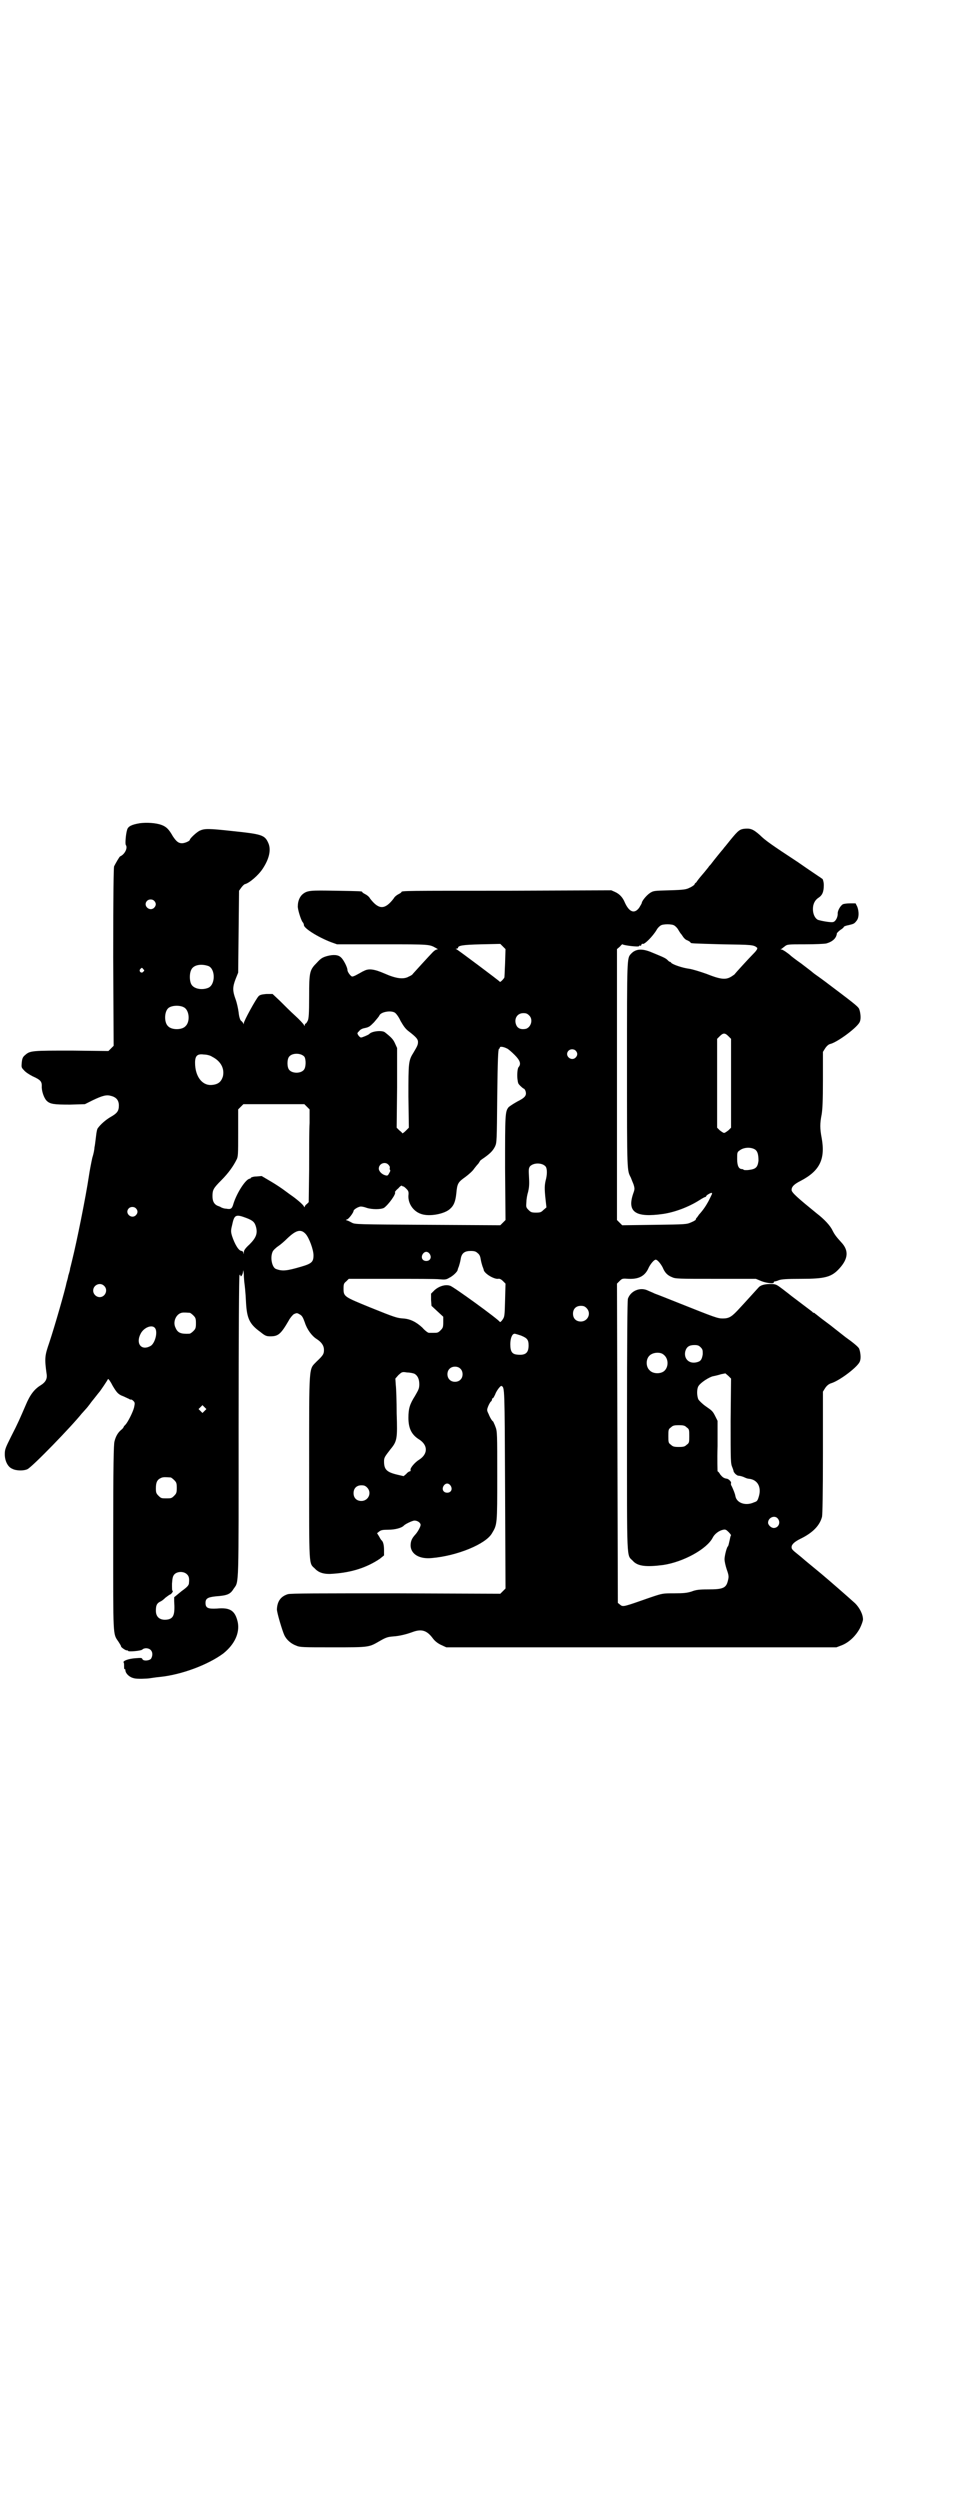 <?xml version="1.0" standalone="no"?>
<!DOCTYPE svg PUBLIC "-//W3C//DTD SVG 20010904//EN"
 "http://www.w3.org/TR/2001/REC-SVG-20010904/DTD/svg10.dtd">
<svg version="1.0" xmlns="http://www.w3.org/2000/svg"
 width="1107pt" height="2870pt" viewBox="0 0 1107 2870"
 preserveAspectRatio="xMidYMid meet">
<g transform="translate(0,2870) scale(0.5,-0.5)"
fill="#000000" stroke="none">
<path d="M321 3850 c-18 -3 -27 -7 -29 -15 -3 -9 -5 -33 -3 -35 5 -7 -3 -22
-13 -26 -2 -1 -11 -17 -14 -23 -1 -4 -2 -59 -2 -209 l1 -203 -6 -6 -6 -6 -84
1 c-90 0 -96 0 -107 -10 -5 -4 -7 -7 -8 -17 -1 -11 -1 -12 5 -18 3 -4 12 -10
20 -14 18 -8 21 -12 21 -22 -1 -11 5 -28 11 -34 8 -8 17 -9 54 -9 l34 1 18 9
c23 11 32 13 42 10 12 -3 18 -10 18 -22 0 -13 -4 -18 -20 -27 -10 -6 -22 -16
-29 -26 -1 -3 -2 -4 -4 -22 -1 -8 -2 -17 -3 -21 0 -4 -2 -15 -5 -24 -2 -9 -6
-29 -8 -43 -7 -47 -28 -151 -38 -191 -2 -8 -4 -17 -5 -20 0 -3 -2 -10 -4 -16
-1 -6 -3 -13 -4 -16 -3 -16 -27 -100 -40 -139 -10 -29 -11 -35 -6 -71 2 -11
-2 -19 -13 -26 -15 -9 -25 -22 -35 -46 -13 -30 -17 -40 -34 -73 -13 -26 -14
-29 -14 -40 0 -15 7 -29 17 -33 9 -5 27 -5 35 -1 12 6 102 99 125 128 3 3 7 8
9 10 2 2 6 7 9 11 3 4 5 7 6 8 1 1 4 5 8 10 4 5 7 9 8 10 2 2 19 27 20 30 1 1
6 -6 11 -16 9 -15 12 -18 20 -22 6 -2 13 -6 16 -7 3 -2 6 -3 6 -2 1 0 3 -1 5
-3 4 -4 4 -5 2 -15 -3 -12 -15 -35 -20 -40 -2 -2 -4 -4 -4 -5 0 -1 -3 -5 -6
-7 -7 -6 -12 -14 -15 -26 -2 -6 -3 -55 -3 -220 0 -233 -1 -221 12 -240 3 -5 6
-9 6 -11 0 -2 10 -9 13 -9 2 0 3 0 3 -1 0 -3 31 0 33 3 4 4 14 4 19 -1 5 -5 5
-13 1 -20 -4 -5 -18 -6 -20 -1 -1 3 -3 3 -16 2 -15 -1 -30 -6 -27 -10 1 -1 1
-5 1 -8 0 -4 0 -7 1 -7 1 0 2 -1 2 -1 -1 -8 9 -18 20 -20 5 -2 32 -1 36 0 1 0
12 2 23 3 50 5 111 28 146 54 26 21 38 47 33 72 -6 26 -17 34 -48 31 -20 -1
-26 1 -26 13 0 10 5 13 23 15 28 2 34 5 42 18 12 17 11 -2 11 371 0 219 1 346
2 348 1 2 2 2 2 1 0 -7 5 -1 6 6 1 7 1 6 2 -5 0 -7 1 -15 1 -17 1 -7 3 -24 4
-47 2 -37 8 -50 33 -68 11 -9 14 -10 23 -10 18 0 24 5 42 36 3 6 9 13 12 15 7
3 7 3 14 -1 5 -3 7 -7 11 -18 5 -16 16 -31 27 -38 11 -7 17 -15 17 -25 0 -9
-1 -12 -17 -27 -18 -19 -17 -2 -17 -243 0 -232 -1 -219 13 -232 9 -10 22 -14
43 -12 42 3 76 14 106 34 l10 8 0 12 c0 12 -2 20 -6 23 -1 1 -3 4 -5 8 l-5 8
5 4 c4 3 7 4 21 4 15 0 31 4 36 10 3 3 19 11 24 11 7 0 14 -5 14 -10 0 -4 -7
-17 -13 -23 -7 -8 -10 -14 -10 -25 1 -19 20 -31 49 -28 58 5 124 32 138 57 12
20 12 20 12 131 0 96 0 103 -4 113 -2 6 -5 11 -5 12 -3 2 -7 8 -11 18 -4 8 -4
9 -1 17 2 5 5 10 6 11 2 1 3 4 3 5 0 2 1 3 2 3 1 0 3 4 5 8 3 9 13 22 15 20 7
-4 7 -1 8 -237 l1 -228 -6 -6 -6 -6 -240 1 c-175 0 -242 0 -248 -2 -16 -5 -24
-16 -25 -34 -1 -6 13 -52 17 -60 5 -11 16 -20 27 -24 9 -4 15 -4 86 -4 84 0
81 0 107 15 14 8 18 9 30 10 15 1 31 5 47 11 18 6 30 3 43 -14 5 -7 11 -12 19
-16 l13 -6 448 0 448 0 13 5 c17 7 32 22 41 39 4 8 7 17 7 20 0 12 -8 27 -18
37 -12 11 -60 53 -78 68 -18 15 -39 32 -41 34 -1 1 -7 6 -12 10 -14 11 -15 13
-15 17 0 6 6 12 20 19 29 14 45 31 50 51 1 7 2 50 2 148 l0 139 5 8 c4 6 8 9
13 11 19 5 64 39 67 51 3 7 1 22 -2 29 -2 4 -14 14 -31 26 -15 12 -27 21 -28
22 -1 1 -10 8 -21 16 -11 8 -20 16 -21 16 0 1 -2 2 -3 2 -1 0 -3 1 -3 2 -1 1
-12 9 -25 19 -13 10 -24 18 -25 19 -1 1 -9 7 -18 14 -16 12 -16 12 -30 12 -13
0 -22 -3 -26 -8 -1 -1 -10 -11 -20 -22 -10 -11 -20 -22 -22 -24 -19 -21 -25
-25 -40 -25 -12 0 -17 2 -100 35 -25 10 -50 20 -56 22 -6 3 -14 6 -18 8 -17 7
-38 -2 -44 -20 -1 -5 -2 -85 -2 -293 0 -316 -1 -294 13 -308 11 -13 31 -15 70
-10 47 7 101 37 114 63 4 8 14 16 24 18 5 1 7 0 12 -5 4 -4 6 -7 6 -8 -1 0 -2
-5 -3 -10 -3 -13 -3 -14 -5 -16 -3 -5 -7 -22 -7 -29 0 -4 2 -14 5 -23 5 -14 5
-17 3 -25 -4 -18 -11 -21 -46 -21 -20 0 -28 -1 -38 -5 -10 -3 -17 -4 -39 -4
-27 0 -27 0 -54 -9 -63 -22 -64 -23 -71 -17 l-5 4 -1 366 -1 367 6 6 c6 6 7 6
21 5 24 -1 38 7 46 26 4 8 12 18 16 18 4 0 12 -10 16 -18 5 -12 11 -18 21 -22
8 -4 15 -4 101 -4 l92 0 12 -5 c12 -5 31 -7 29 -3 0 1 0 1 2 2 1 0 6 1 10 3 6
2 17 3 51 3 55 0 70 4 88 24 20 22 22 41 4 60 -12 13 -16 19 -20 27 -5 11 -19
26 -36 39 -43 35 -58 48 -58 54 0 7 5 13 21 21 44 23 57 50 48 99 -4 21 -4 33
0 53 2 12 3 31 3 80 l0 64 5 8 c4 6 8 9 11 10 16 3 66 40 69 52 3 7 1 22 -2
29 -3 6 -15 15 -80 64 -12 9 -24 17 -26 19 -2 2 -14 11 -27 21 -13 9 -23 17
-24 18 -4 4 -18 14 -21 14 -3 0 -3 1 -1 1 2 1 5 4 8 6 6 5 7 5 47 5 23 0 45 1
49 2 14 4 23 12 24 23 0 1 4 5 8 8 5 3 8 6 8 7 0 1 5 3 11 4 12 3 13 3 19 11
5 7 5 20 1 31 l-4 8 -13 0 c-7 0 -14 -1 -16 -2 -6 -3 -13 -16 -12 -22 0 -8 -5
-18 -11 -19 -5 -1 -24 2 -34 5 -7 3 -12 13 -12 25 0 12 5 21 13 26 9 6 12 14
12 29 0 7 -2 13 -3 14 -1 1 -27 18 -57 39 -61 40 -75 50 -87 62 -16 14 -22 16
-38 14 -10 -2 -14 -6 -38 -36 -3 -4 -7 -8 -8 -10 -2 -2 -20 -24 -29 -36 -2 -2
-4 -4 -5 -6 -1 -1 -7 -9 -14 -17 -7 -8 -13 -16 -14 -18 -2 -1 -4 -3 -4 -5 -1
-1 -6 -5 -11 -7 -8 -4 -12 -5 -46 -6 -36 -1 -37 -1 -45 -6 -9 -6 -19 -19 -19
-23 0 -1 -3 -6 -6 -11 -11 -15 -23 -10 -33 12 -4 10 -11 19 -22 24 l-9 4 -238
-1 c-236 0 -244 0 -244 -3 0 -1 -3 -3 -7 -5 -4 -2 -9 -6 -11 -10 -20 -26 -34
-26 -54 0 -2 4 -7 8 -11 10 -4 2 -7 4 -7 5 0 2 -3 2 -60 3 -59 1 -66 1 -77 -8
-6 -5 -11 -15 -11 -27 -1 -6 7 -32 11 -37 2 -2 3 -5 3 -7 0 -7 31 -27 62 -39
l14 -5 105 0 c111 0 107 0 123 -9 4 -2 4 -3 1 -3 -2 0 -6 -3 -9 -6 -4 -4 -15
-16 -26 -28 -10 -11 -19 -21 -20 -22 0 -1 -4 -4 -9 -6 -12 -7 -29 -5 -56 7
-23 10 -36 12 -47 6 -3 -1 -9 -5 -15 -8 -5 -3 -10 -5 -12 -5 -3 0 -11 10 -11
15 0 6 -9 24 -15 29 -6 6 -17 7 -32 3 -10 -3 -14 -5 -23 -15 -17 -17 -18 -21
-18 -78 0 -40 -1 -50 -3 -55 -2 -4 -4 -7 -5 -7 -1 0 -2 -2 -2 -3 0 -3 -1 -3
-2 0 -1 2 -10 12 -20 21 -10 9 -26 25 -35 34 l-17 16 -14 0 c-11 -1 -15 -2
-18 -5 -6 -6 -34 -57 -34 -62 0 -3 -1 -3 -1 -1 -1 2 -3 5 -6 7 -2 3 -4 9 -5
19 -1 8 -4 22 -7 30 -7 19 -7 28 0 46 l6 15 1 94 1 94 5 7 c3 4 6 7 8 8 10 2
31 20 41 35 16 24 20 45 13 60 -8 18 -15 20 -82 27 -55 6 -64 6 -75 1 -7 -3
-23 -18 -23 -21 0 -3 -12 -8 -18 -8 -8 0 -13 4 -21 16 -9 16 -15 22 -26 26
-13 5 -35 6 -50 4z m33 -178 c5 -5 5 -11 0 -16 -10 -10 -27 5 -16 16 4 4 12 4
16 0z m1195 -57 c3 -2 7 -6 9 -10 3 -5 5 -8 6 -9 1 -1 3 -4 5 -7 2 -3 6 -7 10
-8 4 -2 7 -4 7 -5 0 -2 3 -2 73 -4 68 -1 72 -1 80 -8 1 -2 -1 -6 -9 -14 -10
-10 -41 -44 -44 -48 -1 0 -4 -3 -8 -5 -12 -7 -25 -5 -55 7 -14 5 -33 11 -41
12 -15 2 -35 9 -40 13 -1 2 -3 3 -4 3 -1 0 -3 2 -5 4 -4 4 -8 6 -35 17 -23 10
-38 9 -49 -3 -9 -10 -9 -7 -9 -255 0 -252 0 -241 9 -259 1 -3 4 -10 6 -15 3
-10 3 -11 -1 -22 -14 -42 6 -55 69 -46 27 4 59 16 84 32 6 4 12 7 13 7 1 0 2
1 2 2 0 2 12 9 13 7 1 -1 1 -1 -8 -19 -5 -9 -11 -19 -22 -31 -1 -2 -3 -4 -4
-6 -2 -1 -3 -4 -3 -5 0 -1 -5 -4 -10 -6 -11 -5 -12 -5 -85 -6 l-74 -1 -6 6 -6
6 0 311 0 311 7 6 c3 4 6 6 6 5 0 -2 37 -7 38 -4 0 1 1 2 2 1 1 -1 3 0 3 2 1
2 2 3 3 2 4 -2 23 17 32 32 2 4 6 8 9 10 5 4 27 4 32 0z m-389 -87 c-1 -18 -1
-33 -2 -33 0 0 -2 -3 -5 -6 -3 -3 -5 -4 -5 -3 -1 2 -96 73 -100 75 -2 0 -2 1
1 1 1 0 3 1 3 2 0 5 10 7 53 8 l44 1 6 -6 6 -6 -1 -33z m-681 -6 c16 -7 16
-43 -1 -50 -15 -6 -34 -2 -39 9 -4 8 -4 24 0 32 5 12 23 15 40 9z m-150 -7 c3
-3 3 -3 0 -6 -4 -5 -11 1 -7 6 4 4 4 4 7 0z m94 -88 c12 -7 14 -33 3 -43 -8
-9 -32 -9 -40 0 -9 8 -9 32 0 41 7 7 27 8 37 2z m484 -12 c3 -2 9 -10 13 -19
7 -12 11 -18 19 -24 17 -13 21 -18 21 -24 0 -6 -1 -9 -10 -24 -12 -19 -12 -23
-12 -101 l1 -72 -7 -7 c-4 -4 -7 -6 -8 -6 0 1 -3 4 -7 7 l-6 6 1 92 0 91 -5
11 c-4 9 -9 14 -23 25 -6 5 -30 3 -36 -4 -2 -2 -16 -8 -19 -8 -1 0 -4 2 -6 5
-3 5 -3 5 2 10 3 4 8 6 14 7 9 2 11 4 20 13 6 7 11 13 12 15 3 9 27 13 36 7z
m308 -6 c10 -9 5 -27 -7 -31 -10 -2 -17 0 -21 6 -8 14 -1 30 15 30 6 0 9 -1
13 -5z m458 -48 l6 -6 0 -102 0 -102 -6 -6 c-4 -3 -8 -6 -10 -6 -2 0 -6 3 -10
6 l-6 6 0 102 0 102 6 6 c8 8 12 8 20 0z m-509 -28 c3 -1 11 -8 18 -15 13 -13
15 -21 9 -28 -3 -3 -4 -22 -2 -31 0 -2 1 -5 1 -5 0 -3 9 -11 12 -13 2 0 4 -3
5 -6 3 -10 -1 -15 -19 -24 -9 -5 -18 -11 -20 -13 -8 -10 -8 -17 -8 -140 l1
-119 -6 -6 -6 -6 -167 1 c-162 1 -167 1 -174 5 -4 2 -9 5 -11 5 -3 1 -3 2 -1
2 4 0 16 16 16 20 0 3 11 10 17 10 2 0 8 -1 13 -3 12 -4 33 -4 40 0 10 7 29
33 25 36 0 1 3 5 8 9 5 6 8 7 9 5 1 -1 2 -1 2 -1 0 1 3 -1 7 -5 5 -5 6 -7 5
-16 -1 -18 11 -36 29 -42 19 -7 55 0 67 12 8 7 12 16 14 35 2 23 4 26 21 38 8
6 17 14 20 19 3 4 8 10 10 12 1 2 3 4 3 5 0 1 4 4 10 8 14 10 20 16 25 26 4 9
4 11 5 116 1 83 2 107 4 108 1 0 2 2 2 3 0 3 8 2 16 -2z m158 -5 c5 -5 5 -11
0 -16 -10 -10 -27 5 -16 16 4 4 12 4 16 0z m-623 -14 c4 -6 4 -24 -1 -30 -7
-9 -27 -9 -34 0 -5 6 -5 24 0 30 7 9 27 9 35 0z m-212 0 c20 -10 29 -27 25
-45 -4 -13 -11 -19 -27 -20 -21 -1 -37 20 -37 51 0 16 5 21 20 19 6 0 15 -2
19 -5z m218 -115 l6 -6 0 -31 c-1 -17 -1 -65 -1 -107 l-1 -75 -4 -4 c-3 -2 -5
-5 -5 -6 0 -2 -1 -2 -2 0 -1 4 -19 19 -31 27 -4 3 -11 8 -15 11 -4 3 -17 12
-29 19 l-22 13 -12 -1 c-7 0 -12 -2 -13 -3 0 -1 -1 -2 -2 -2 -9 0 -30 -32 -38
-58 -3 -11 -6 -13 -16 -11 -5 0 -10 2 -12 3 -1 1 -6 3 -9 4 -8 4 -11 11 -11
22 0 14 2 18 20 36 17 17 28 33 35 47 4 7 4 13 4 62 l0 54 6 6 6 6 70 0 70 0
6 -6z m1029 -98 c6 -4 8 -12 8 -26 -2 -15 -6 -19 -22 -21 -7 -1 -12 0 -12 0 0
1 -2 2 -4 2 -7 0 -11 7 -11 23 0 15 0 16 6 20 9 7 25 8 35 2z m-842 -35 c3 -3
4 -6 3 -8 0 -2 0 -4 1 -4 1 -1 0 -4 -2 -7 -3 -6 -4 -7 -10 -5 -7 2 -14 9 -14
15 0 12 15 17 22 9z m361 -4 c4 -5 4 -19 0 -33 -2 -10 -3 -16 0 -43 l2 -18 -7
-6 c-5 -5 -7 -6 -17 -6 -10 0 -12 1 -17 6 -6 6 -6 7 -5 19 0 6 2 17 4 23 2 9
3 16 2 32 -1 19 -1 21 2 26 8 9 28 9 36 0z m-941 -96 c5 -5 5 -11 0 -16 -10
-10 -27 5 -16 16 4 4 12 4 16 0z m253 -22 c16 -6 20 -10 23 -21 4 -15 0 -25
-15 -40 -10 -9 -13 -14 -13 -18 0 -5 -1 -5 -1 -1 -1 2 -2 4 -4 4 -7 0 -16 16
-22 34 -3 10 -3 13 0 25 5 24 8 26 32 17z m137 -37 c8 -9 18 -36 18 -49 0 -15
-4 -19 -28 -26 -34 -10 -44 -11 -59 -5 -8 4 -13 25 -7 39 1 3 7 9 13 13 6 4
15 12 21 18 20 19 31 22 42 10z m395 -44 c4 -3 6 -7 7 -14 1 -6 3 -13 4 -16 1
-3 3 -7 3 -9 2 -8 23 -21 33 -20 3 1 7 -1 11 -5 l6 -6 -1 -38 c-1 -36 -1 -38
-6 -45 -2 -3 -5 -6 -6 -5 -3 6 -108 82 -114 83 -11 4 -26 -1 -36 -10 l-8 -8 0
-14 1 -14 14 -13 13 -12 0 -13 c0 -11 -1 -13 -6 -18 -6 -6 -7 -6 -18 -6 -3 0
-7 0 -9 0 -2 0 -9 5 -15 12 -14 13 -28 20 -44 21 -14 1 -18 2 -75 25 -61 25
-62 25 -62 44 0 10 1 12 6 16 l6 6 97 0 c53 0 103 0 111 -1 12 -1 16 -1 22 3
9 4 19 14 20 18 0 2 2 6 3 9 1 3 3 10 4 16 2 14 9 19 23 19 8 0 12 -1 16 -5z
m-110 -2 c5 -8 1 -16 -8 -16 -9 0 -13 8 -8 16 2 3 5 5 8 5 3 0 6 -2 8 -5z
m-748 -73 c10 -9 3 -26 -10 -26 -8 0 -15 7 -15 15 0 13 16 20 25 11z m1108
-51 c12 -12 3 -31 -13 -31 -11 0 -18 7 -18 18 0 11 7 18 18 18 6 0 9 -1 13 -5z
m-911 -11 c1 0 5 -3 8 -6 5 -5 6 -7 6 -18 0 -11 -1 -13 -6 -18 -3 -3 -7 -6 -9
-6 -20 -1 -27 2 -32 14 -6 12 0 28 11 33 5 2 8 2 22 1z m-80 -35 c7 -9 0 -35
-10 -41 -21 -12 -35 5 -23 28 7 14 26 22 33 13z m840 -17 c15 -6 18 -10 18
-23 0 -17 -7 -23 -26 -21 -12 1 -16 7 -16 24 0 13 4 24 10 24 1 0 8 -2 14 -4z
m413 -27 c5 -5 5 -7 5 -16 -2 -13 -5 -17 -16 -19 -17 -3 -28 10 -24 26 3 10 9
14 21 14 7 0 10 -1 14 -5z m-85 -17 c12 -9 12 -29 1 -38 -9 -7 -26 -6 -33 2
-9 8 -9 26 0 34 7 7 24 9 32 2z m-467 -32 c7 -6 7 -19 1 -25 -6 -7 -19 -7 -25
-1 -7 6 -7 19 -1 25 6 7 19 7 25 1z m-105 -12 c7 -4 11 -12 11 -24 0 -10 -2
-13 -10 -27 -12 -19 -15 -29 -15 -50 0 -24 7 -39 25 -50 20 -13 20 -33 0 -46
-10 -6 -22 -20 -20 -24 0 -2 0 -3 -2 -3 -1 0 -5 -2 -8 -6 l-6 -5 -13 3 c-26 6
-32 12 -32 31 0 9 2 11 15 28 15 18 16 24 14 82 0 27 -1 57 -2 65 l-1 15 7 8
c8 7 8 8 20 6 7 0 15 -2 17 -3z m726 -108 c0 -93 0 -98 4 -107 2 -5 3 -9 3 -9
-1 0 1 -2 3 -5 3 -3 6 -5 8 -5 2 0 7 -1 12 -3 4 -2 9 -4 12 -4 20 -2 29 -19
23 -40 -3 -10 -4 -12 -11 -14 -19 -9 -40 -2 -43 14 -1 6 -4 13 -8 22 -2 3 -3
6 -2 8 1 3 -5 9 -9 10 -8 1 -11 4 -16 10 -2 4 -5 7 -6 7 0 0 -1 26 0 58 l0 58
-5 10 c-6 12 -7 13 -23 24 -7 5 -14 12 -16 15 -4 9 -4 26 1 32 6 8 22 18 31
21 5 1 14 3 20 5 l10 2 7 -6 6 -6 -1 -97z m-1208 23 l-5 -5 -4 4 -5 5 4 4 5 5
4 -4 5 -5 -4 -4z m1107 -38 c6 -4 6 -6 6 -20 0 -14 0 -16 -6 -20 -4 -4 -7 -5
-18 -5 -11 0 -14 1 -18 5 -6 4 -6 6 -6 20 0 14 0 16 6 20 4 4 7 5 18 5 11 0
14 -1 18 -5z m-1185 -115 c1 0 5 -3 8 -6 5 -5 6 -7 6 -18 0 -11 -1 -13 -6 -18
-6 -6 -7 -6 -18 -6 -11 0 -12 0 -18 6 -5 5 -6 7 -6 17 0 14 3 20 12 24 5 2 8
2 22 1z m643 -19 c5 -8 1 -16 -8 -16 -9 0 -13 8 -8 16 2 3 5 5 8 5 3 0 6 -2 8
-5z m-192 -4 c12 -12 3 -31 -13 -31 -11 0 -18 7 -18 18 0 11 7 18 18 18 6 0 9
-1 13 -5z m943 -71 c8 -9 2 -22 -9 -22 -6 0 -13 7 -13 12 0 12 15 18 22 10z
m-1356 -129 c4 -4 5 -9 4 -19 0 -5 -3 -9 -17 -19 l-17 -14 0 -9 c2 -30 -1 -39
-14 -42 -17 -3 -28 4 -28 20 0 12 2 17 10 21 3 1 8 5 12 9 4 3 8 6 10 7 4 1 9
9 6 9 -1 0 -1 7 -1 16 1 14 2 17 5 21 7 8 23 8 30 0z"/>
</g>
</svg>
